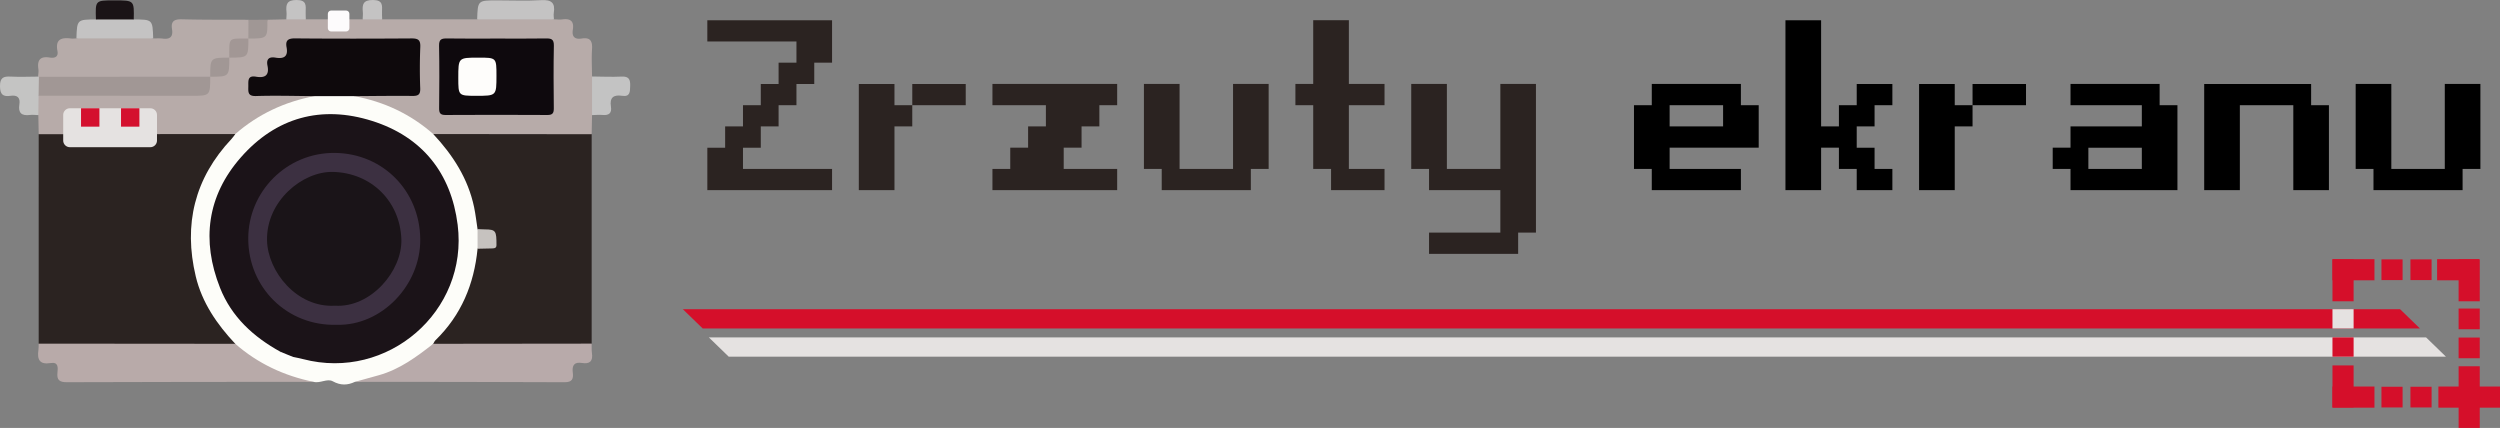<svg xmlns="http://www.w3.org/2000/svg" xml:space="preserve" viewBox="0 0 471.71 80.739"><rect x="0" y="0" width="471.71" height="80.739" fill="#808080" stroke="none"/><defs><clipPath id="a" clipPathUnits="userSpaceOnUse"><path d="M0 64.592h377.368V0H0z"/></clipPath></defs><g clip-path="url(#a)" style="display:inline" transform="matrix(1.25 0 0 -1.25 0 80.74)"><path d="m0 0 .001 31.613c.496.503 1.141.54 1.783.541a4827 4827 0 0 0 26.365-.004 3.7 3.7 0 0 0 1.1-.148c1.225-.684.239-1.275-.169-1.718-2.206-2.394-3.819-5.107-4.715-8.243-2.155-7.544-.713-14.313 4.366-20.299.309-.364.673-.683.909-1.109.254-.459.196-.809-.344-.998-.62-.204-1.26-.184-1.895-.185-8.33-.006-16.659-.008-24.988.003C1.576-.546.694-.664 0 0" style="fill:#2b2321;fill-opacity:1;fill-rule:nonzero;stroke:none" transform="translate(5.84 12.72)"/><g aria-label="Zrzuty ekranu" style="font-size:32.305px;line-height:1.25;font-family:&quot;Light Pixel-7&quot;;-inkscape-font-specification:&quot;Light Pixel-7&quot;;stroke-width:.379"><path d="M116.561-32.865v-5.868h2.934v-2.942h2.942v-2.934h2.934v-2.934h2.934v-2.942h2.942v-2.934H116.56v-2.934h20.554v5.868h-2.934v2.942h-2.934v2.934h-2.942v2.934h-2.934v2.942h-2.934v2.934h14.678v2.934zM141.524-32.865v-14.678h5.875v2.934h2.934v2.934H147.4v8.81zm8.81-11.744v-2.934h8.81v2.934zM163.544-32.865V-35.8h2.934v-2.934h2.942v-2.942h2.934v-2.934h-8.81v-2.934h20.554v2.934h-2.934v2.934h-2.934v2.942h-2.942v2.934h8.81v2.934zM191.44-32.865V-35.8h-2.933v-11.744h5.875v11.744h8.81v-11.744h5.868v11.744h-2.934v2.934zM219.345-32.865V-35.8h-2.942v-8.81h-2.934v-2.934h2.934v-8.81h5.876v8.81h5.876v2.934h-5.876v8.81h5.876v2.934zM235.49-24.055v-2.942h11.751v-5.868H235.49V-35.8h-2.934v-11.744h5.876v11.744h8.81v-11.744h5.867v20.546h-2.934v2.942z" style="font-family:&quot;Retro Gaming&quot;;-inkscape-font-specification:&quot;Retro Gaming&quot;;fill:#2b2321;fill-opacity:1" transform="scale(.916 -1.092)"/><path d="M283.948-41.675v-2.934h-8.81v2.934zm-11.752 8.81V-35.8h-2.934v-8.81h2.934v-2.934h14.686v2.934h2.934v5.876h-14.678v2.934h11.744v2.934zM294.224-32.865v-23.488h5.876v14.678h2.934v-2.934h2.934v-2.934h5.876v2.934h-2.934v2.934h-2.942v2.942h2.942v2.934h2.934v2.934h-5.876V-35.8h-2.934v-2.934H300.1v5.868zM316.245-32.865v-14.678h5.876v2.934h2.934v2.934h-2.934v8.81zm8.81-11.744v-2.934h8.81v2.934zM352.951-35.8v-2.933h-8.81v2.934zM341.2-32.864V-35.8h-2.934v-2.934h2.934v-2.942h11.751v-2.934H341.2v-2.934h14.685v2.934h2.934v11.744zM363.228-32.865v-14.678h17.62v2.934h2.934v11.744h-5.868V-44.61h-8.81v11.744zM391.125-32.865V-35.8h-2.934v-11.744h5.875v11.744h8.81v-11.744h5.868v11.744h-2.934v2.934z" style="font-family:&quot;Retro Gaming&quot;;-inkscape-font-specification:&quot;Retro Gaming&quot;" transform="scale(.916 -1.092)"/></g><path d="M0 0v-31.609c-.448-.459-1.029-.533-1.621-.535-7.021-.021-14.043-.049-21.064.014a3 3 0 0 0-.783.124c-1.029.419-.484 1.006-.086 1.462.835.956 1.674 1.903 2.385 2.96 1.65 2.452 2.658 5.151 3.201 8.046.153.819.155 1.696.699 2.405.408.293.89.298 1.362.32.68.033 1.1.298 1.079 1.052-.018.671-.402.916-1.011.957-.471.031-.953.025-1.379.288-.565.578-.555 1.359-.681 2.07-.743 4.221-2.489 7.935-5.4 11.106-.398.432-1.398.993-.213 1.715.625.195 1.267.174 1.905.175C-15.212.556-8.818.559-2.423.547-1.584.545-.697.669 0 0" style="fill:#2b2321;fill-opacity:1;fill-rule:nonzero;stroke:none" transform="translate(89.31 44.332)"/><path d="m0 0-23.914.028c-.489-.239-.818.098-1.133.358-2.893 2.389-6.174 3.948-9.848 4.716-.364.076-1.529-.045-.611.972 2.272.447 4.568.141 6.851.202 2.22.06 2.266.063 2.274 2.213.005 1.332-.015 2.665.002 3.997.013.985-.366 1.468-1.405 1.467-5.436-.007-10.872.002-16.308-.006-.873-.001-1.43-.312-1.502-1.256-.077-1.012-.667-1.522-1.65-1.613-.754-.07-1.146-.489-1.215-1.231-.093-.994-.636-1.524-1.63-1.648-.611-.076-1.178-.275-1.125-1.066.057-.847.735-.812 1.303-.827 1.811-.048 3.624-.007 5.436-.023.743-.006 1.495.066 2.218-.182 1.038-.871-.094-.89-.468-1.01-1.257-.401-2.566-.611-3.804-1.109-2.029-.815-3.917-1.843-5.608-3.244-.454-.377-.896-.957-1.65-.708L-83.469.001l-.055 2.882c-.624.982-.61 1.976-.061 2.981.801.58 1.732.427 2.622.429 6.914.015 13.828.035 20.741-.015 1.428-.011 2.24.406 2.269 1.906.046.175.125.339.227.488.15.145.333.312.534.296 1.761-.141 2.201.938 2.246 2.395a.87.87 0 0 0 .307.368c.232.127.488.226.746.205 1.308-.109 1.785.552 1.706 1.773-.014.207.071.409.153.604q.117.22.334.34c1.889-.145 2.408 1.148 2.753 2.624l2.857.066c.982.622 1.964.627 2.945-.004l8.576.005c.983.622 1.966.625 2.948-.003l14.337.001a28 28 0 0 0 11.59 0c.424-.006.856-.065 1.271-.009 1.232.169 1.792-.282 1.581-1.562-.172-1.044.295-1.496 1.331-1.326 1.297.212 1.648-.374 1.566-1.595-.092-1.373-.007-2.757 0-4.136q1.128-2.916 0-5.83z" style="fill:#b7aba9;fill-opacity:1;fill-rule:nonzero;stroke:none" transform="translate(89.31 44.332)"/><path d="M0 0c4.49-.83 8.482-2.698 11.92-5.719 2.967-3.178 5.268-6.733 6.172-11.057.227-1.087.347-2.197.517-3.296.623-.987.619-1.975.003-2.963-.523-5.344-2.463-10.033-6.366-13.821-.144-.139-.219-.349-.326-.527-.996-1.672-2.68-2.538-4.251-3.487-2.307-1.395-4.886-2.016-7.56-2.253-1.134-.532-2.17-.57-3.361.086-.834.459-1.903-.353-2.891-.089-3.914.212-7.297 1.764-10.362 4.111-.588.45-1.25.839-1.457 1.632-2.758 2.939-5.016 6.209-5.963 10.171-1.877 7.849-.184 14.827 5.407 20.762.211.223.377.488.565.733 3.445 3.003 7.44 4.859 11.914 5.719C-4.026.883-2.013.886 0 0" style="fill:#fdfdf9;fill-opacity:1;fill-rule:nonzero;stroke:none" transform="translate(53.475 50.079)"/><path d="M0 0c3.417-2.99 7.39-4.837 11.82-5.743-12.418-.009-24.834-.005-37.251-.054-1.144-.004-1.521.356-1.409 1.454.075.733.168 1.638-1.039 1.437-1.663-.277-2.047.542-1.834 1.974.047.314.028.637.039.957z" style="fill:#b8aaa9;fill-opacity:1;fill-rule:nonzero;stroke:none" transform="translate(35.513 12.696)"/><path d="M0 0c.478-.006.962.035 1.432-.028 1.112-.147 1.594.287 1.41 1.408-.199 1.209.328 1.536 1.507 1.505 3.342-.089 6.687-.057 10.032-.073.65-.949.61-1.895-.015-2.837l.005.005c-.164-.134-.329-.313-.539-.314-1.358-.007-2.026-.673-2.032-2.032-.001-.21-.181-.375-.314-.539l.004.004c-.119-.098-.243-.253-.38-.254-1.498-.011-2.239-.752-2.251-2.25-.001-.138-.155-.261-.254-.381l.005.005c-.518-.469-1.162-.504-1.805-.505a3856 3856 0 0 0-22.561.006 3.6 3.6 0 0 0-1.106.152 1.16 1.16 0 0 0-.511.364c.018.371.098.751.044 1.111-.207 1.366.258 2.005 1.714 1.764.722-.119 1.339.079 1.162.991-.351 1.809.633 2.065 2.067 1.883.261-.033.531.008.796.015A28 28 0 0 0 0 0" style="fill:#b6aba9;fill-opacity:1;fill-rule:nonzero;stroke:none" transform="translate(23.125 58.794)"/><path d="M0 0c1.209.335 2.42.665 3.627 1.006 3.131.881 5.679 2.771 8.184 4.734l23.914.027c.01-.479-.027-.965.042-1.436.179-1.213-.326-1.68-1.509-1.485-1.161.191-1.52-.366-1.384-1.443.113-.902-.038-1.469-1.23-1.463C21.096-.005 10.548-.012 0 0" style="fill:#b8aaaa;fill-opacity:1;fill-rule:nonzero;stroke:none" transform="translate(53.585 6.956)"/><path d="M0 0h-11.59c.094 2.859.094 2.859 3.016 2.859 2.223 0 4.452-.101 6.666.034C-.349 2.987.222 2.462-.024.95-.074.643-.011.317 0 0" style="fill:#c4c3c3;fill-opacity:1;fill-rule:nonzero;stroke:none" transform="translate(83.615 61.675)"/><path d="M0 0h-11.59c.093 2.849.093 2.849 2.947 2.864q2.853 1.15 5.706-.002C-.091 2.853-.091 2.853 0 0" style="fill:#c4c3c3;fill-opacity:1;fill-rule:nonzero;stroke:none" transform="translate(23.125 58.794)"/><path d="m0 0-.038-2.927c-.424.011-.855.076-1.271.022-1.233-.16-1.8.292-1.59 1.576.174 1.063-.329 1.466-1.348 1.315-1.141-.171-1.569.215-1.576 1.457-.008 1.293.519 1.502 1.615 1.445 1.375-.072 2.758-.007 4.137-.001l.12-.033C.616 1.892.622.941 0 0" style="fill:#c4c4c3;fill-opacity:1;fill-rule:nonzero;stroke:none" transform="translate(5.823 50.143)"/><path d="M0 0v5.83c1.488-.011 2.978-.088 4.461-.013 1.129.058 1.332-.462 1.299-1.429-.029-.867-.004-1.657-1.221-1.472-1.29.197-1.905-.268-1.684-1.633.158-.982-.299-1.351-1.263-1.26C1.067.073.531.011 0 0" style="fill:#c3c3c3;fill-opacity:1;fill-rule:nonzero;stroke:none" transform="translate(89.364 47.216)"/><path d="m0 0-5.705.002c-.1 2.875-.1 2.875 2.684 2.874h.16C.066 2.876.066 2.876 0 0" style="fill:#1a1316;fill-opacity:1;fill-rule:nonzero;stroke:none" transform="translate(20.188 61.657)"/><path d="m0 0-2.945.004c.012.367.063.739.028 1.101-.112 1.14.03 1.819 1.527 1.815C.151 2.915 0 2.067-.025 1.102-.034.735-.009.368 0 0" style="fill:#c4c3c3;fill-opacity:1;fill-rule:nonzero;stroke:none" transform="translate(46.164 61.672)"/><path d="m0 0-2.948.002c.011.368.062.739.027 1.102-.111 1.139.028 1.819 1.527 1.814C.147 2.913-.001 2.069-.026 1.103-.036.736-.01.368 0 0" style="fill:#c4c3c3;fill-opacity:1;fill-rule:nonzero;stroke:none" transform="translate(57.689 61.673)"/><path d="m0 0 .015 2.837 2.857.003C2.904.007 2.904.007 0 0" style="fill:#a09795;fill-opacity:1;fill-rule:nonzero;stroke:none" transform="translate(37.49 58.77)"/><path d="m0 0-.003 2.963c.366-.014.732-.038 1.098-.04 1.69-.011 1.757-.237 1.759-2.382 0-.528-.452-.485-.814-.495Q1.02.021 0 0" style="fill:#c6c2bf;fill-opacity:1;fill-rule:nonzero;stroke:none" transform="translate(72.088 27.043)"/><path d="m0 0-6.039.002c-2.926.017-5.854.11-8.776.015-1.285-.042-1.186.626-1.175 1.462.01.813-.143 1.684 1.162 1.457 1.314-.227 2.04.171 1.73 1.665-.203.982.226 1.381 1.209 1.213 1.239-.213 1.942.137 1.673 1.562-.19 1.006.193 1.354 1.272 1.343 5.855-.054 11.712-.046 17.567-.006 1 .007 1.395-.212 1.345-1.304a78 78 0 0 1-.01-6.227C9.991.233 9.652.024 8.777.032 5.852.062 2.926.017 0 0" style="fill:#0e090c;fill-opacity:1;fill-rule:nonzero;stroke:none" transform="translate(53.475 50.079)"/><path d="M0 0c2.453.001 4.907-.026 7.36.016.823.015 1.245-.094 1.225-1.093-.064-3.146-.043-6.293-.009-9.439.008-.742-.186-1.027-.976-1.022q-7.679.045-15.359 0c-.792-.004-.983.277-.975 1.017.033 3.146.053 6.294-.01 9.439-.02.995.397 1.111 1.224 1.096C-5.014-.029-2.507-.001 0 0" style="fill:#0e090d;fill-opacity:1;fill-rule:nonzero;stroke:none" transform="translate(75.019 58.773)"/><path d="m0 0 .049 2.854 25.862.016c-.005-2.882-.005-2.883-2.835-2.882z" style="fill:#a19795;fill-opacity:1;fill-rule:nonzero;stroke:none" transform="translate(5.823 50.143)"/><path d="M0 0c.006 2.878.006 2.878 2.885 2.885C2.879.006 2.879.006 0 0" style="fill:#a19795;fill-opacity:1;fill-rule:nonzero;stroke:none" transform="translate(31.73 53.009)"/><path d="M0 0c.004 3.138-.243 2.878 2.885 2.885C2.88.006 2.88.006 0 0" style="fill:#a29795;fill-opacity:1;fill-rule:nonzero;stroke:none" transform="translate(34.61 55.89)"/><path d="M0 0c-4.07 2.245-7.377 5.258-9.116 9.654-2.824 7.143-1.956 13.875 3.131 19.676 5.318 6.064 12.173 7.936 19.824 5.516 7.543-2.384 11.931-7.861 12.914-15.686C28.394 6.098 16.149-4.44 3.424-1.109c-.509.134-1.029.227-1.544.339C1.157-.75.445-.701 0 0" style="fill:#1b1318;fill-opacity:1;fill-rule:nonzero;stroke:none" transform="translate(42.33 11.492)"/><path d="m0 0 1.88-.77C.258-1.285-.024-1.17 0 0" style="fill:#fefefe;fill-opacity:1;fill-rule:nonzero;stroke:none" transform="translate(42.33 11.492)"/><path d="M0 0c-2.724.001-2.724.001-2.724 2.718 0 3.042 0 3.042 3.04 3.043 2.721.002 2.721.002 2.721-2.722C3.036-.001 3.036-.001 0 0" style="fill:#fefdfb;fill-opacity:1;fill-rule:nonzero;stroke:none" transform="translate(71.903 50.13)"/><path d="M0 0c-7.45-.226-13.354 5.563-13.372 12.991-.016 7.137 5.833 13.043 13.097 12.954 7.222-.089 12.786-5.71 12.866-13.01C12.668 5.973 6.746-.177 0 0" style="fill:#3c3041;fill-opacity:1;fill-rule:nonzero;stroke:none" transform="translate(50.845 15.565)"/><path d="M0 0c-5.787-.341-10.156 5.195-10.259 9.849-.131 5.961 5.376 10.455 9.947 10.347 5.799-.138 10.123-4.436 10.33-10.146C10.19 5.282 5.438-.339 0 0" style="fill:#1a1418;fill-opacity:1;fill-rule:nonzero;stroke:none" transform="translate(50.566 18.447)"/><path d="M0 0h-259.211l3.001-2.911H3Z" style="fill:#d50f2a;fill-opacity:1;fill-rule:nonzero;stroke:none" transform="translate(362.28 17.922)"/><path d="M0 0h-259.211l3.001-2.911H3Z" style="fill:#e5e2e1;fill-opacity:1;fill-rule:nonzero;stroke:none" transform="translate(366.207 13.665)"/><path d="M0 0h-2.253c-.275 0-.5.225-.5.5v2.165c0 .275.225.5.5.5H0c.275 0 .5-.225.5-.5V.5C.5.225.275 0 0 0" style="fill:#fdfbfc;fill-opacity:1;fill-rule:nonzero;stroke:none" transform="translate(52.24 59.839)"/><path d="M0 0h-12.158c-.55 0-1 .45-1 1v3.876c0 .55.45 1 1 1H0c.55 0 1-.45 1-1V1C1 .45.55 0 0 0" style="fill:#e5e2e1;fill-opacity:1;fill-rule:nonzero;stroke:none" transform="translate(22.698 42.373)"/><path d="M15.006 45.474h-2.775v2.775h2.775zm6.036 0h-2.775v2.775h2.775z" style="fill:#d4102e;fill-opacity:1;fill-rule:nonzero;stroke:none"/><path d="M358.418 22.282h-6.338v3.191h6.338zm15.794 0h-6.338v3.191h6.338zM358.418 3.055h-6.338v3.191h6.338zm18.95 0h-9.301v3.191h9.301z" style="fill:#d50f2a;fill-opacity:1;fill-rule:nonzero;stroke:none"/><path d="M0 0v-9.301h-3.191V0Z" style="fill:#d50f2a;fill-opacity:1;fill-rule:nonzero;stroke:none" transform="translate(374.313 9.301)"/><path d="M374.311 19.113h-3.191v6.338h3.191zm-19.04-16.018h-3.191v6.338h3.191zm0 16.018h-3.191v6.338h3.191zm19.04-4.221h-3.191v3.125h3.191zm0-4.377h-3.191v3.125h3.191zm-7.269 11.799h-3.191v3.125h3.191zm-4.377 0h-3.191v3.125h3.191z" style="fill:#d50f2a;fill-opacity:1;fill-rule:nonzero;stroke:none"/><path d="M355.271 15.011h-3.191v2.911h3.191z" style="fill:#e5e2e1;fill-opacity:1;fill-rule:nonzero;stroke:none"/><path d="M355.271 10.754h-3.191v2.911h3.191zm7.394-7.666h-3.191v3.125h3.191zm4.377 0h-3.191v3.125h3.191z" style="display:inline;fill:#d50f2a;fill-opacity:1;fill-rule:nonzero;stroke:none"/></g></svg>